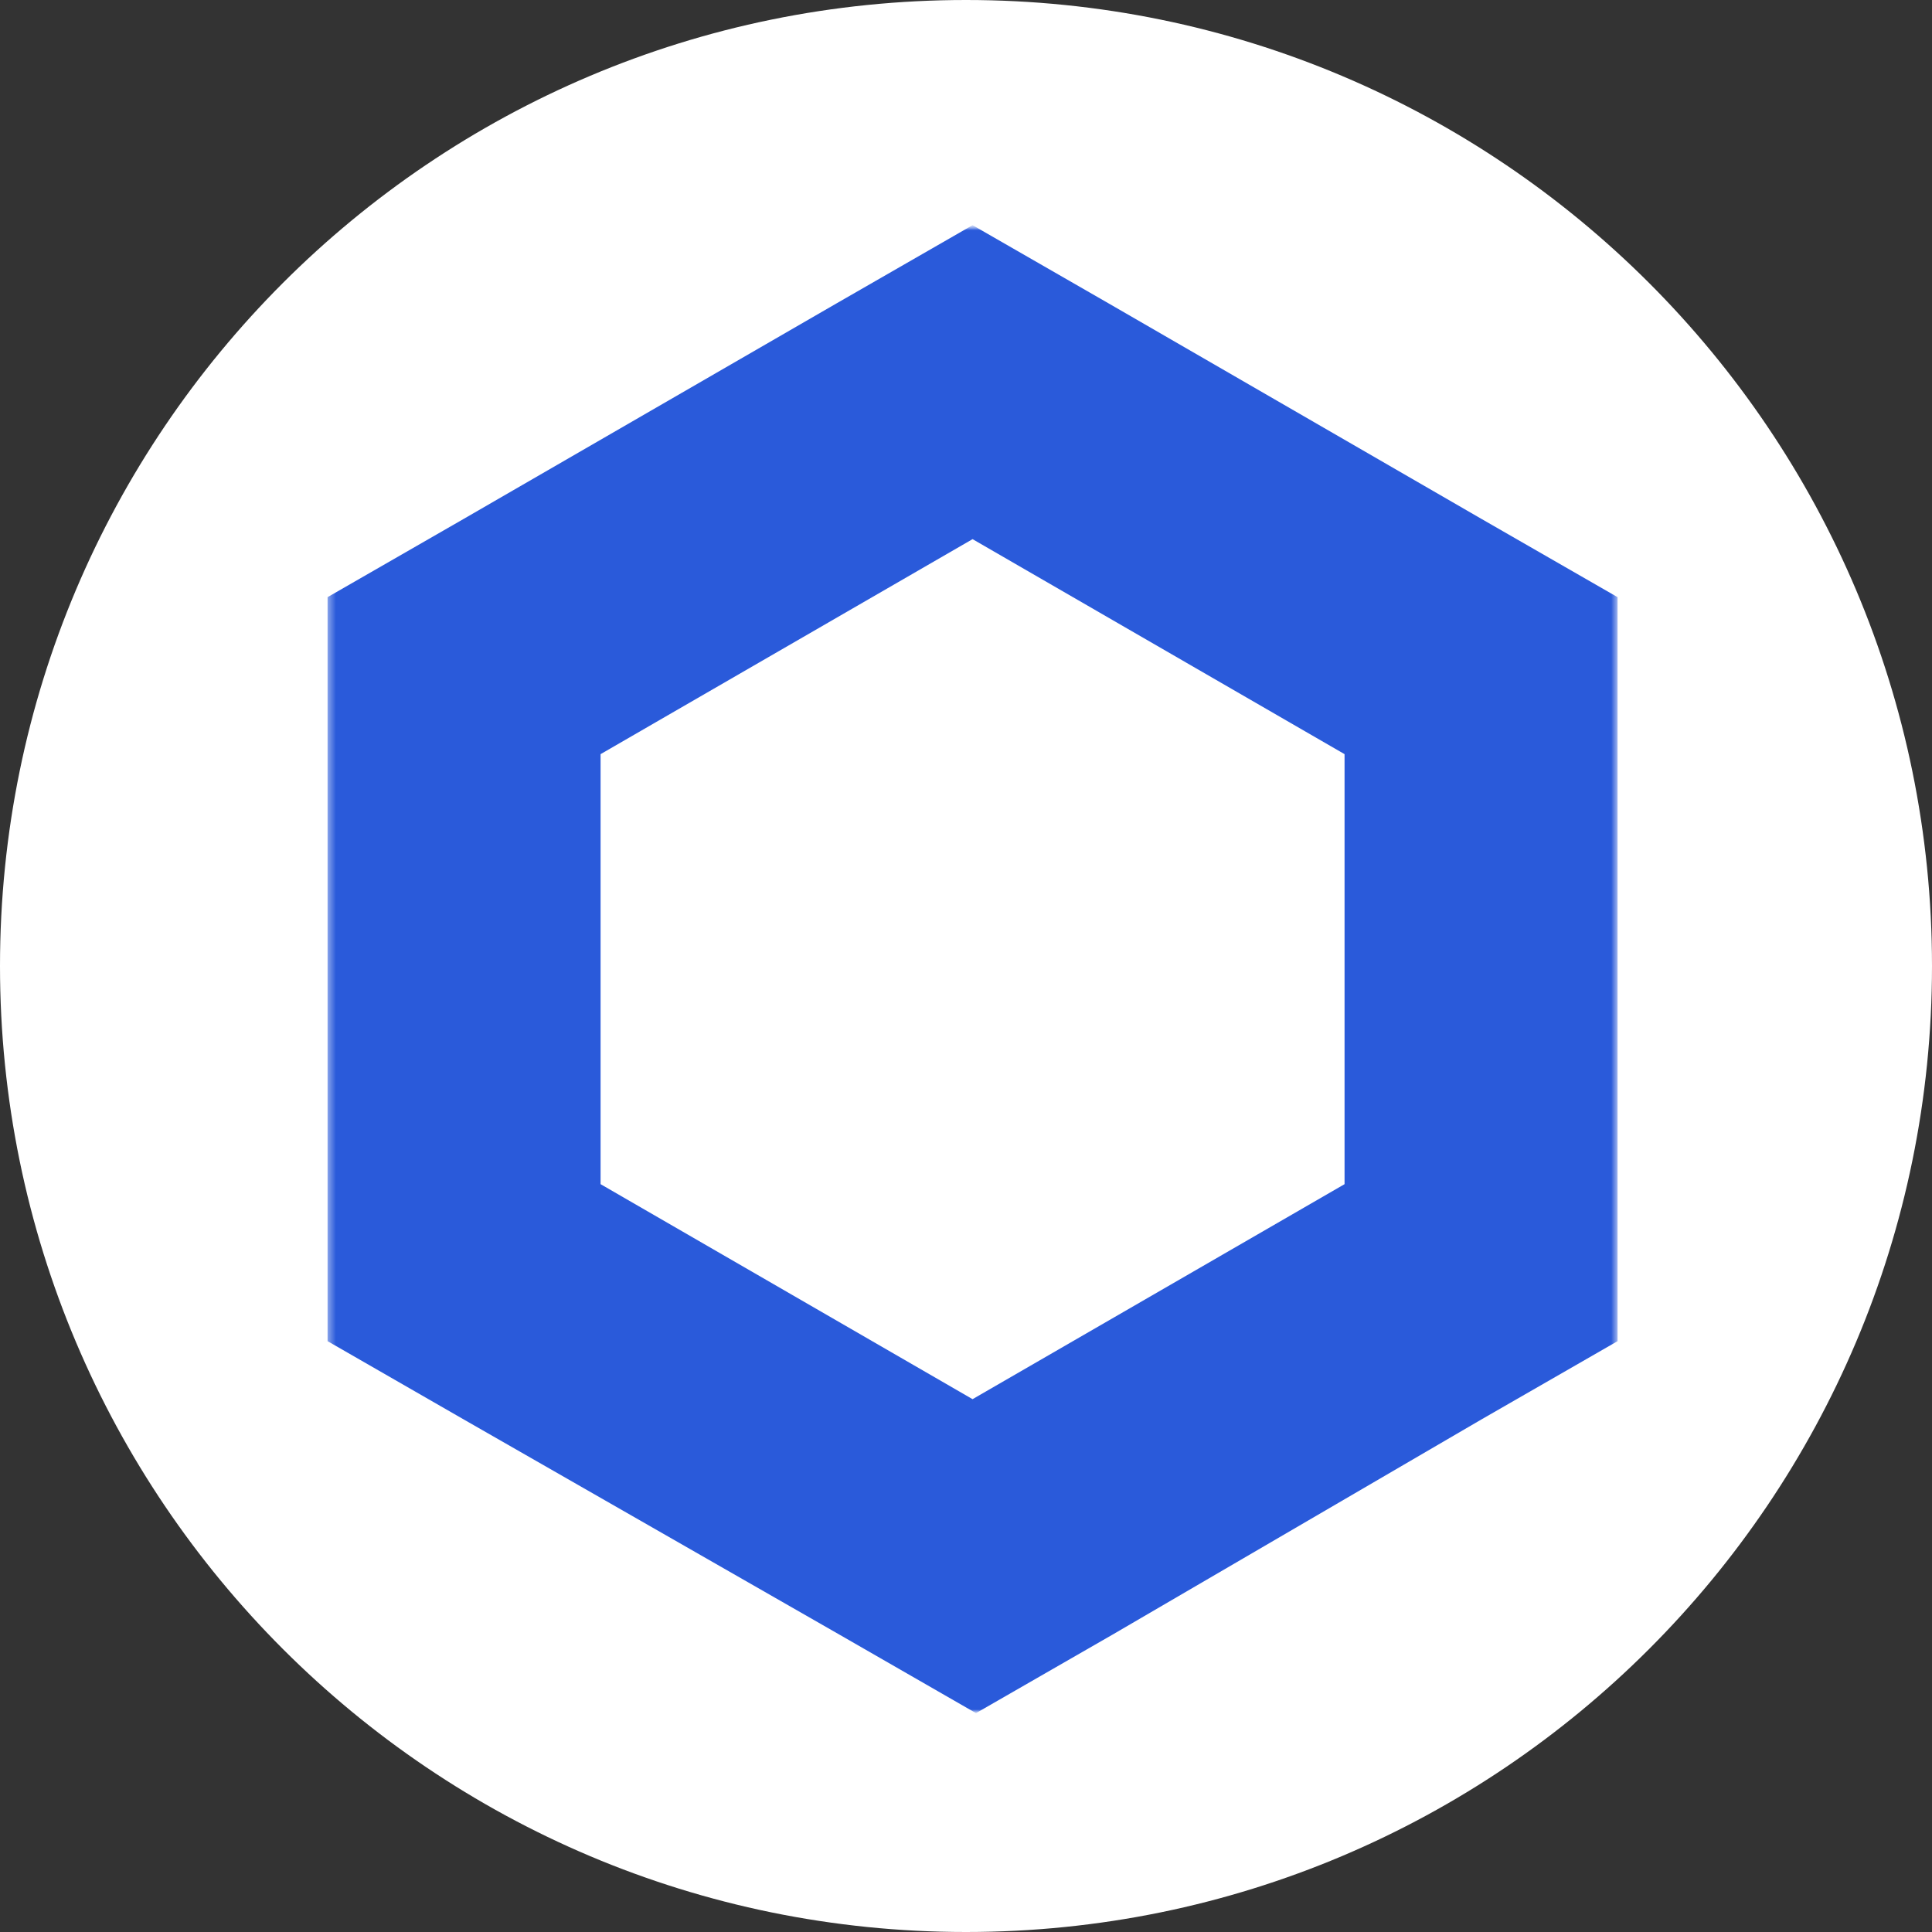 <svg width="256" height="256" viewBox="0 0 256 256" fill="none" xmlns="http://www.w3.org/2000/svg">
<rect x="0" y="0" width="256" height="256" fill="#333333" stroke="none"/>
<g clip-path="url(#clip0_741_46)">
<path d="M256 128C256 198.692 198.692 256 128 256C57.307 256 0 198.692 0 128C0 57.307 57.307 0 128 0C198.692 0 256 57.307 256 128Z" fill="white"/>
<mask id="mask0_741_46" style="mask-type:luminance" maskUnits="userSpaceOnUse" x="29" y="29" width="198" height="198">
<path d="M227 29.836H29.836V227H227V29.836Z" fill="white"/>
</mask>
<g mask="url(#mask0_741_46)">
<mask id="mask1_741_46" style="mask-type:luminance" maskUnits="userSpaceOnUse" x="43" y="29" width="172" height="198">
<path d="M214.338 29.836H43.403V227H214.338V29.836Z" fill="white"/>
</mask>
<g mask="url(#mask1_741_46)">
<path d="M128.87 29.836L110.782 40.237L61.491 68.727L43.403 79.127V177.709L61.491 188.11L111.234 216.599L129.323 227L147.411 216.599L196.25 188.11L214.338 177.709V79.127L196.25 68.727L146.959 40.237L128.87 29.836ZM79.579 156.907V99.929L128.87 71.44L178.161 99.929V156.907L128.87 185.397L79.579 156.907Z" fill="#2A5ADA"/>
</g>
</g>
</g>
<defs>
<clipPath id="clip0_741_46">
<rect width="256" height="256" fill="white"/>
</clipPath>
</defs>
</svg>
